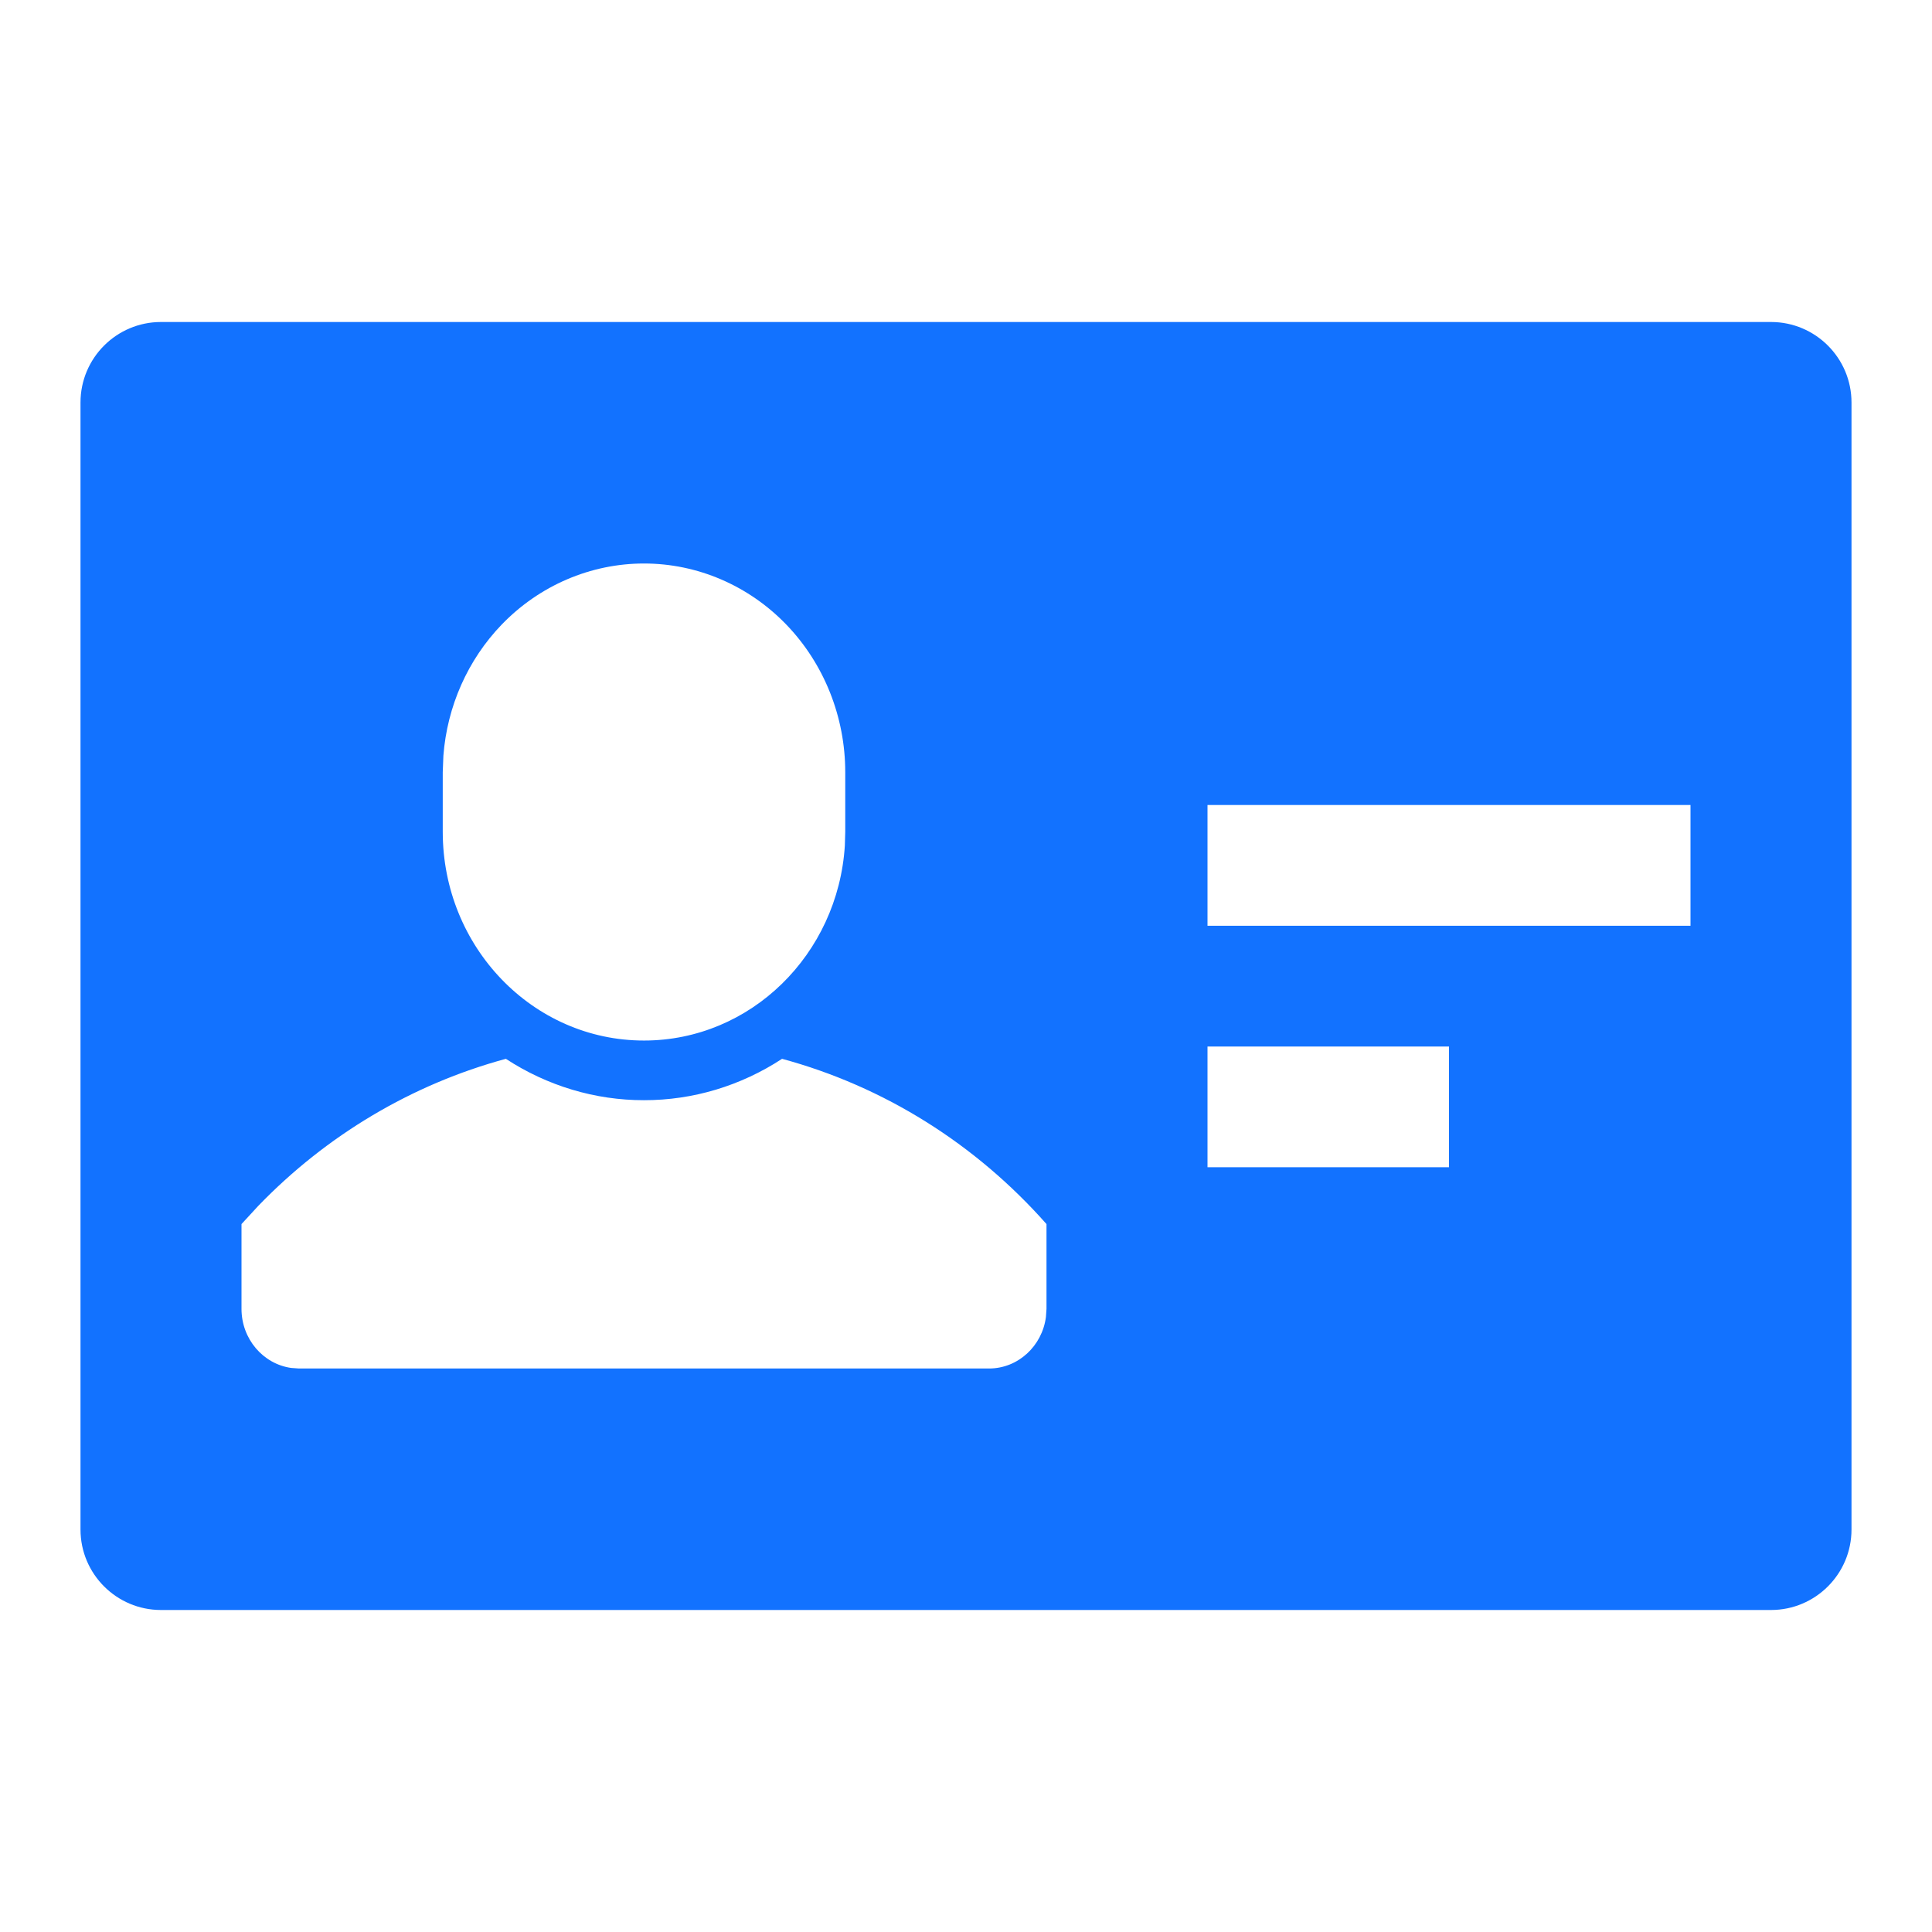 <?xml version="1.0" encoding="UTF-8"?>
<svg width="24px" height="24px" viewBox="0 0 24 24" version="1.1" xmlns="http://www.w3.org/2000/svg" xmlns:xlink="http://www.w3.org/1999/xlink">
    <title>帐号权限管理</title>
    <g id="帐号权限管理" stroke="none" stroke-width="1" fill="none" fill-rule="evenodd">
        <path d="M22,4 C22.552,4 23,4.448 23,5 L23,19 C23,19.552 22.552,20 22,20 L2,20 C1.448,20 1,19.552 1,19 L1,5 C1,4.448 1.448,4 2,4 L22,4 Z M9.715,13.153 C9.202,13.489 8.607,13.668 8,13.667 C7.393,13.668 6.798,13.489 6.284,13.153 C5.119,13.469 4.058,14.1 3.208,14.98 L3,15.206 L3,16.259 C3,16.634 3.269,16.944 3.617,16.993 L3.714,17 L12.286,17 C12.647,17 12.946,16.721 12.993,16.36 L13,16.259 L13,15.206 C12.118,14.208 10.978,13.495 9.715,13.153 Z M18,13 L15,13 L15,14.5 L18,14.5 L18,13 Z M8,7 C7.337,7 6.701,7.273 6.232,7.759 C5.81,8.197 5.555,8.775 5.508,9.387 L5.5,9.593 L5.5,10.333 C5.5,11.765 6.619,12.926 8,12.926 C9.325,12.926 10.41,11.856 10.495,10.504 L10.5,10.333 L10.5,9.593 C10.5,8.905 10.237,8.246 9.768,7.759 C9.299,7.273 8.663,7 8,7 Z M21,10 L15,10 L15,11.5 L21,11.5 L21,10 Z" id="形状结合" fill="#1272FF" fill-rule="nonzero"></path>
    </g>
</svg>